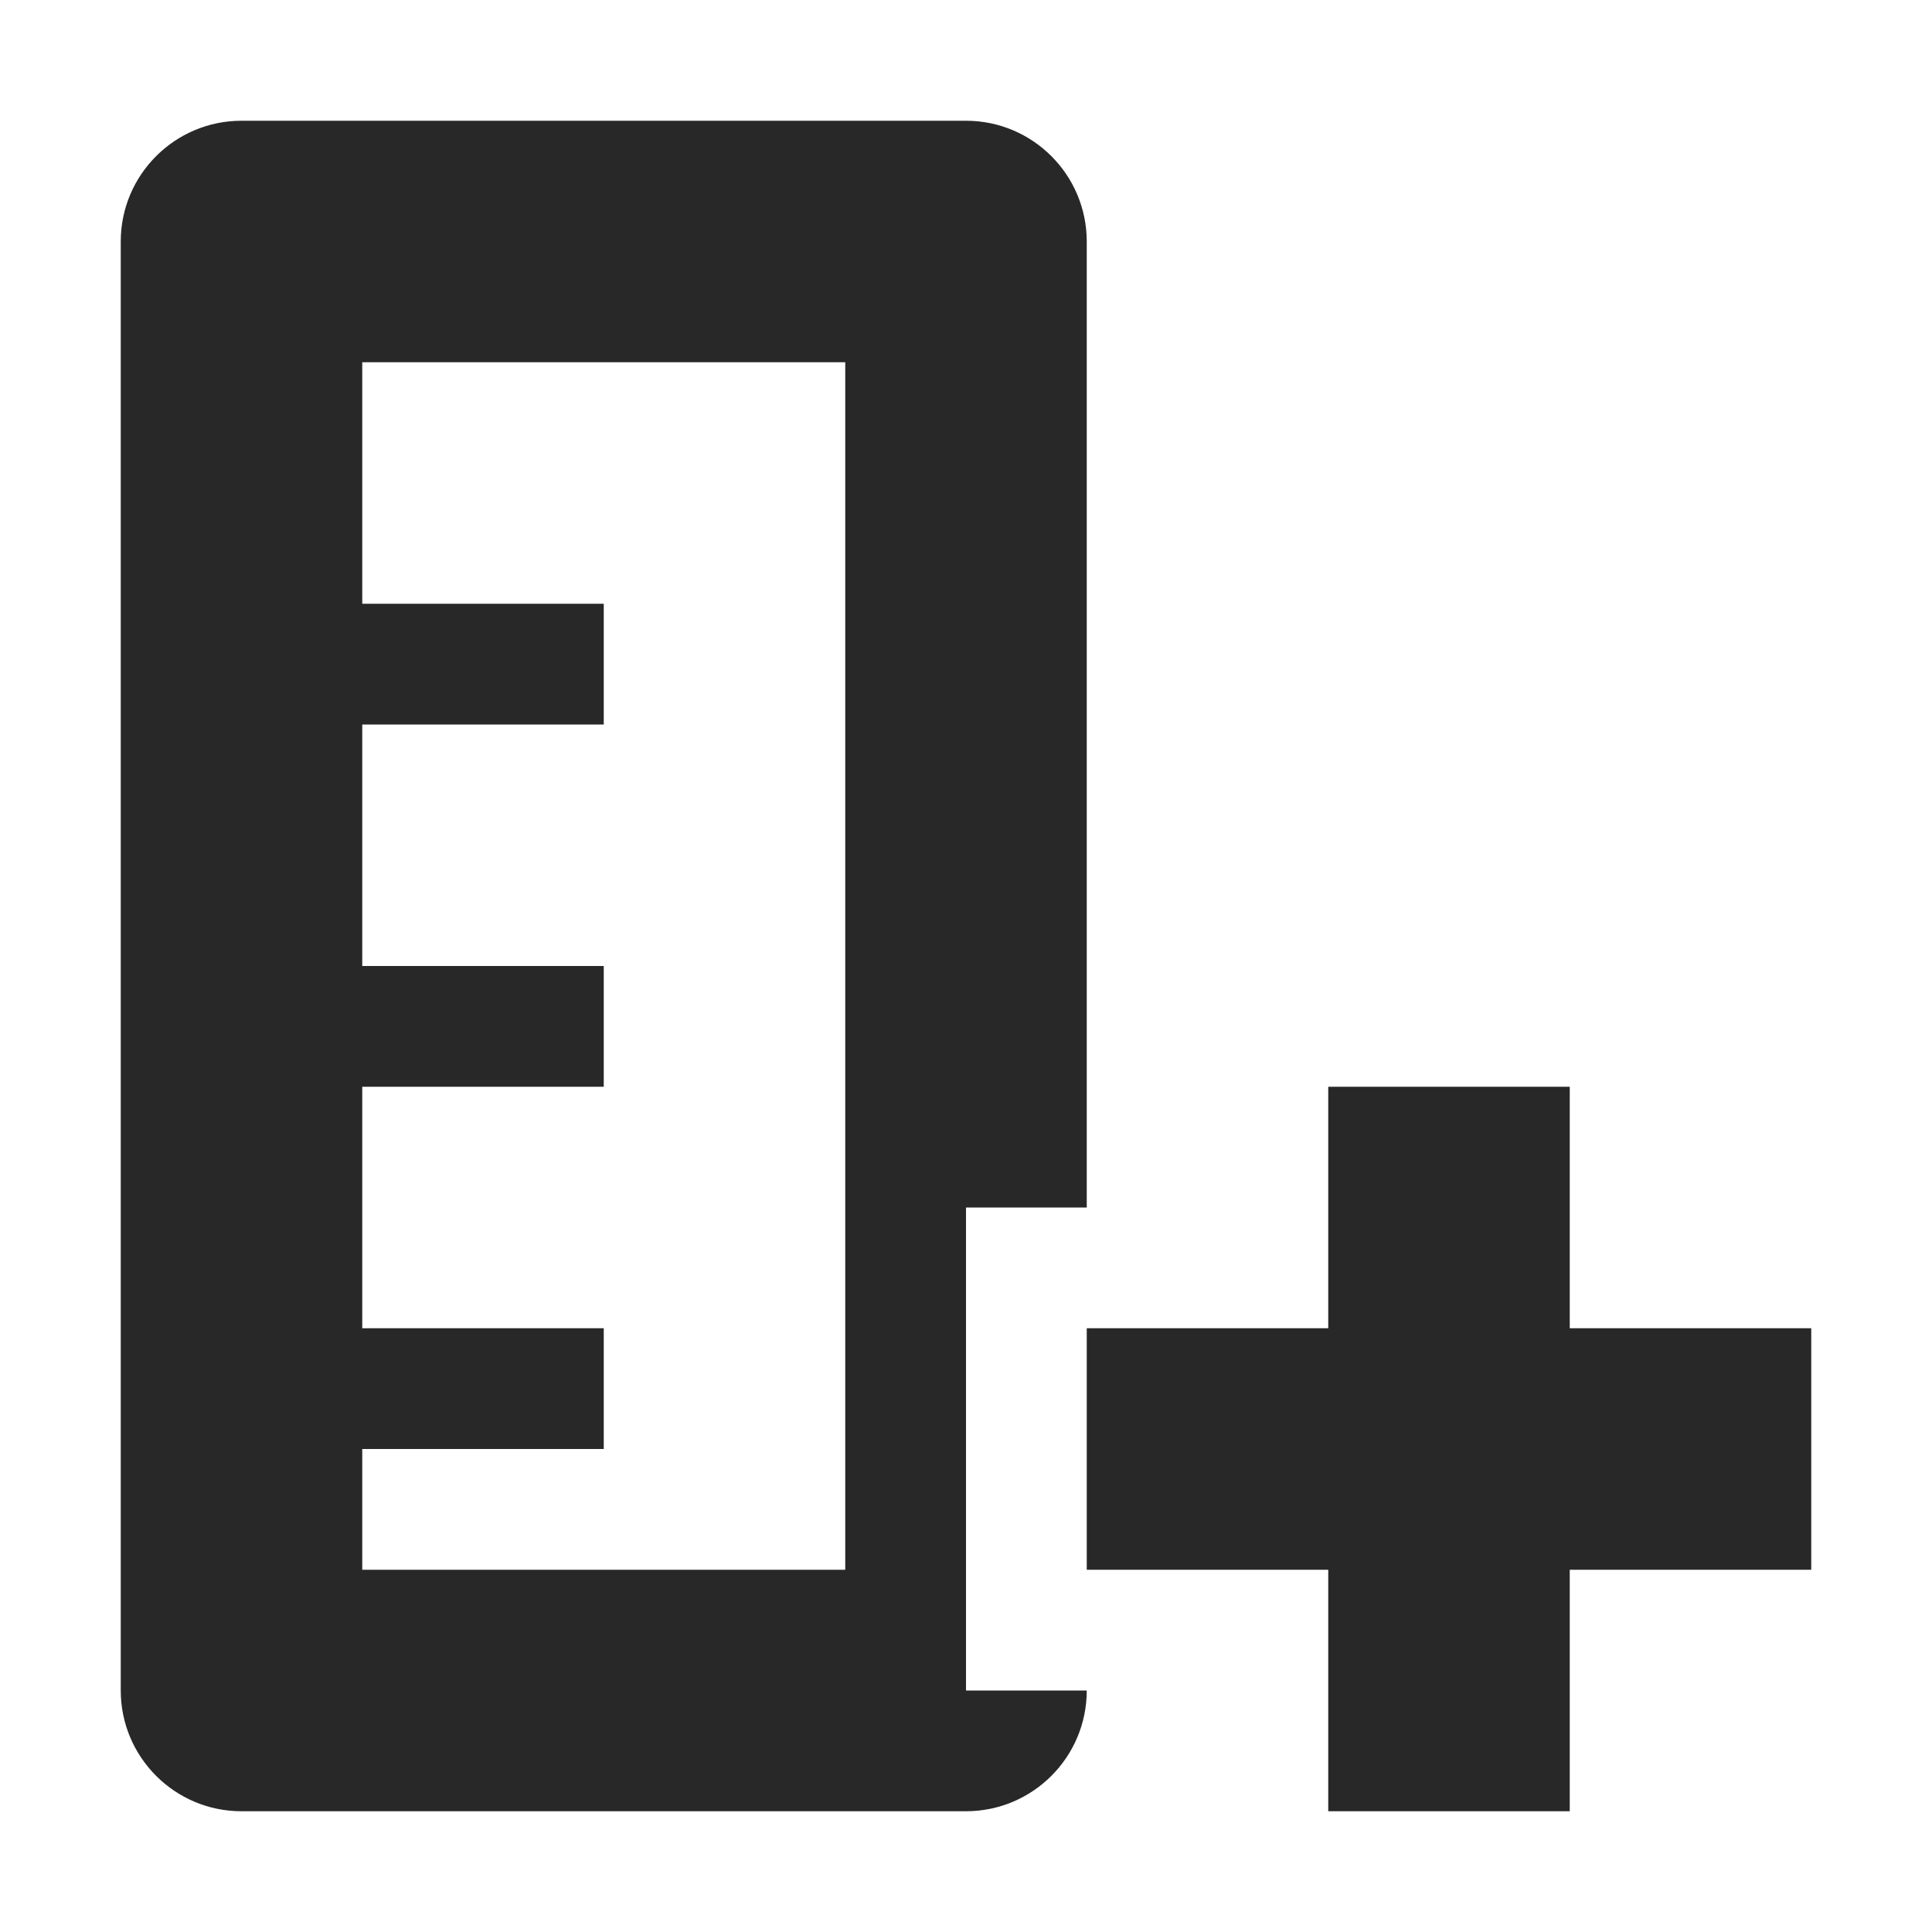 <svg width="16" height="16" version="1.1" xmlns="http://www.w3.org/2000/svg">
  <defs>
    <style id="current-color-scheme" type="text/css">.ColorScheme-Text { color:#282828; } .ColorScheme-Highlight { color:#458588; }</style>
  </defs>
  <path class="ColorScheme-Text" d="m2 1c-0.552 0-1 0.448-1 1v12c1e-4 0.552 0.448 1 1 1h6c0.552-1e-4 1-0.448 1-1h-1v-4h1v-8c-1e-4 -0.552-0.448-1-1-1h-6zm1 2h4v10h-4v-1h2v-1h-2v-2h2v-1h-2v-2h2v-1h-2v-2zm8 6v2h-2v2h2v2h2v-2h2v-2h-2v-2h-2z" fill="currentColor"/>
</svg>
